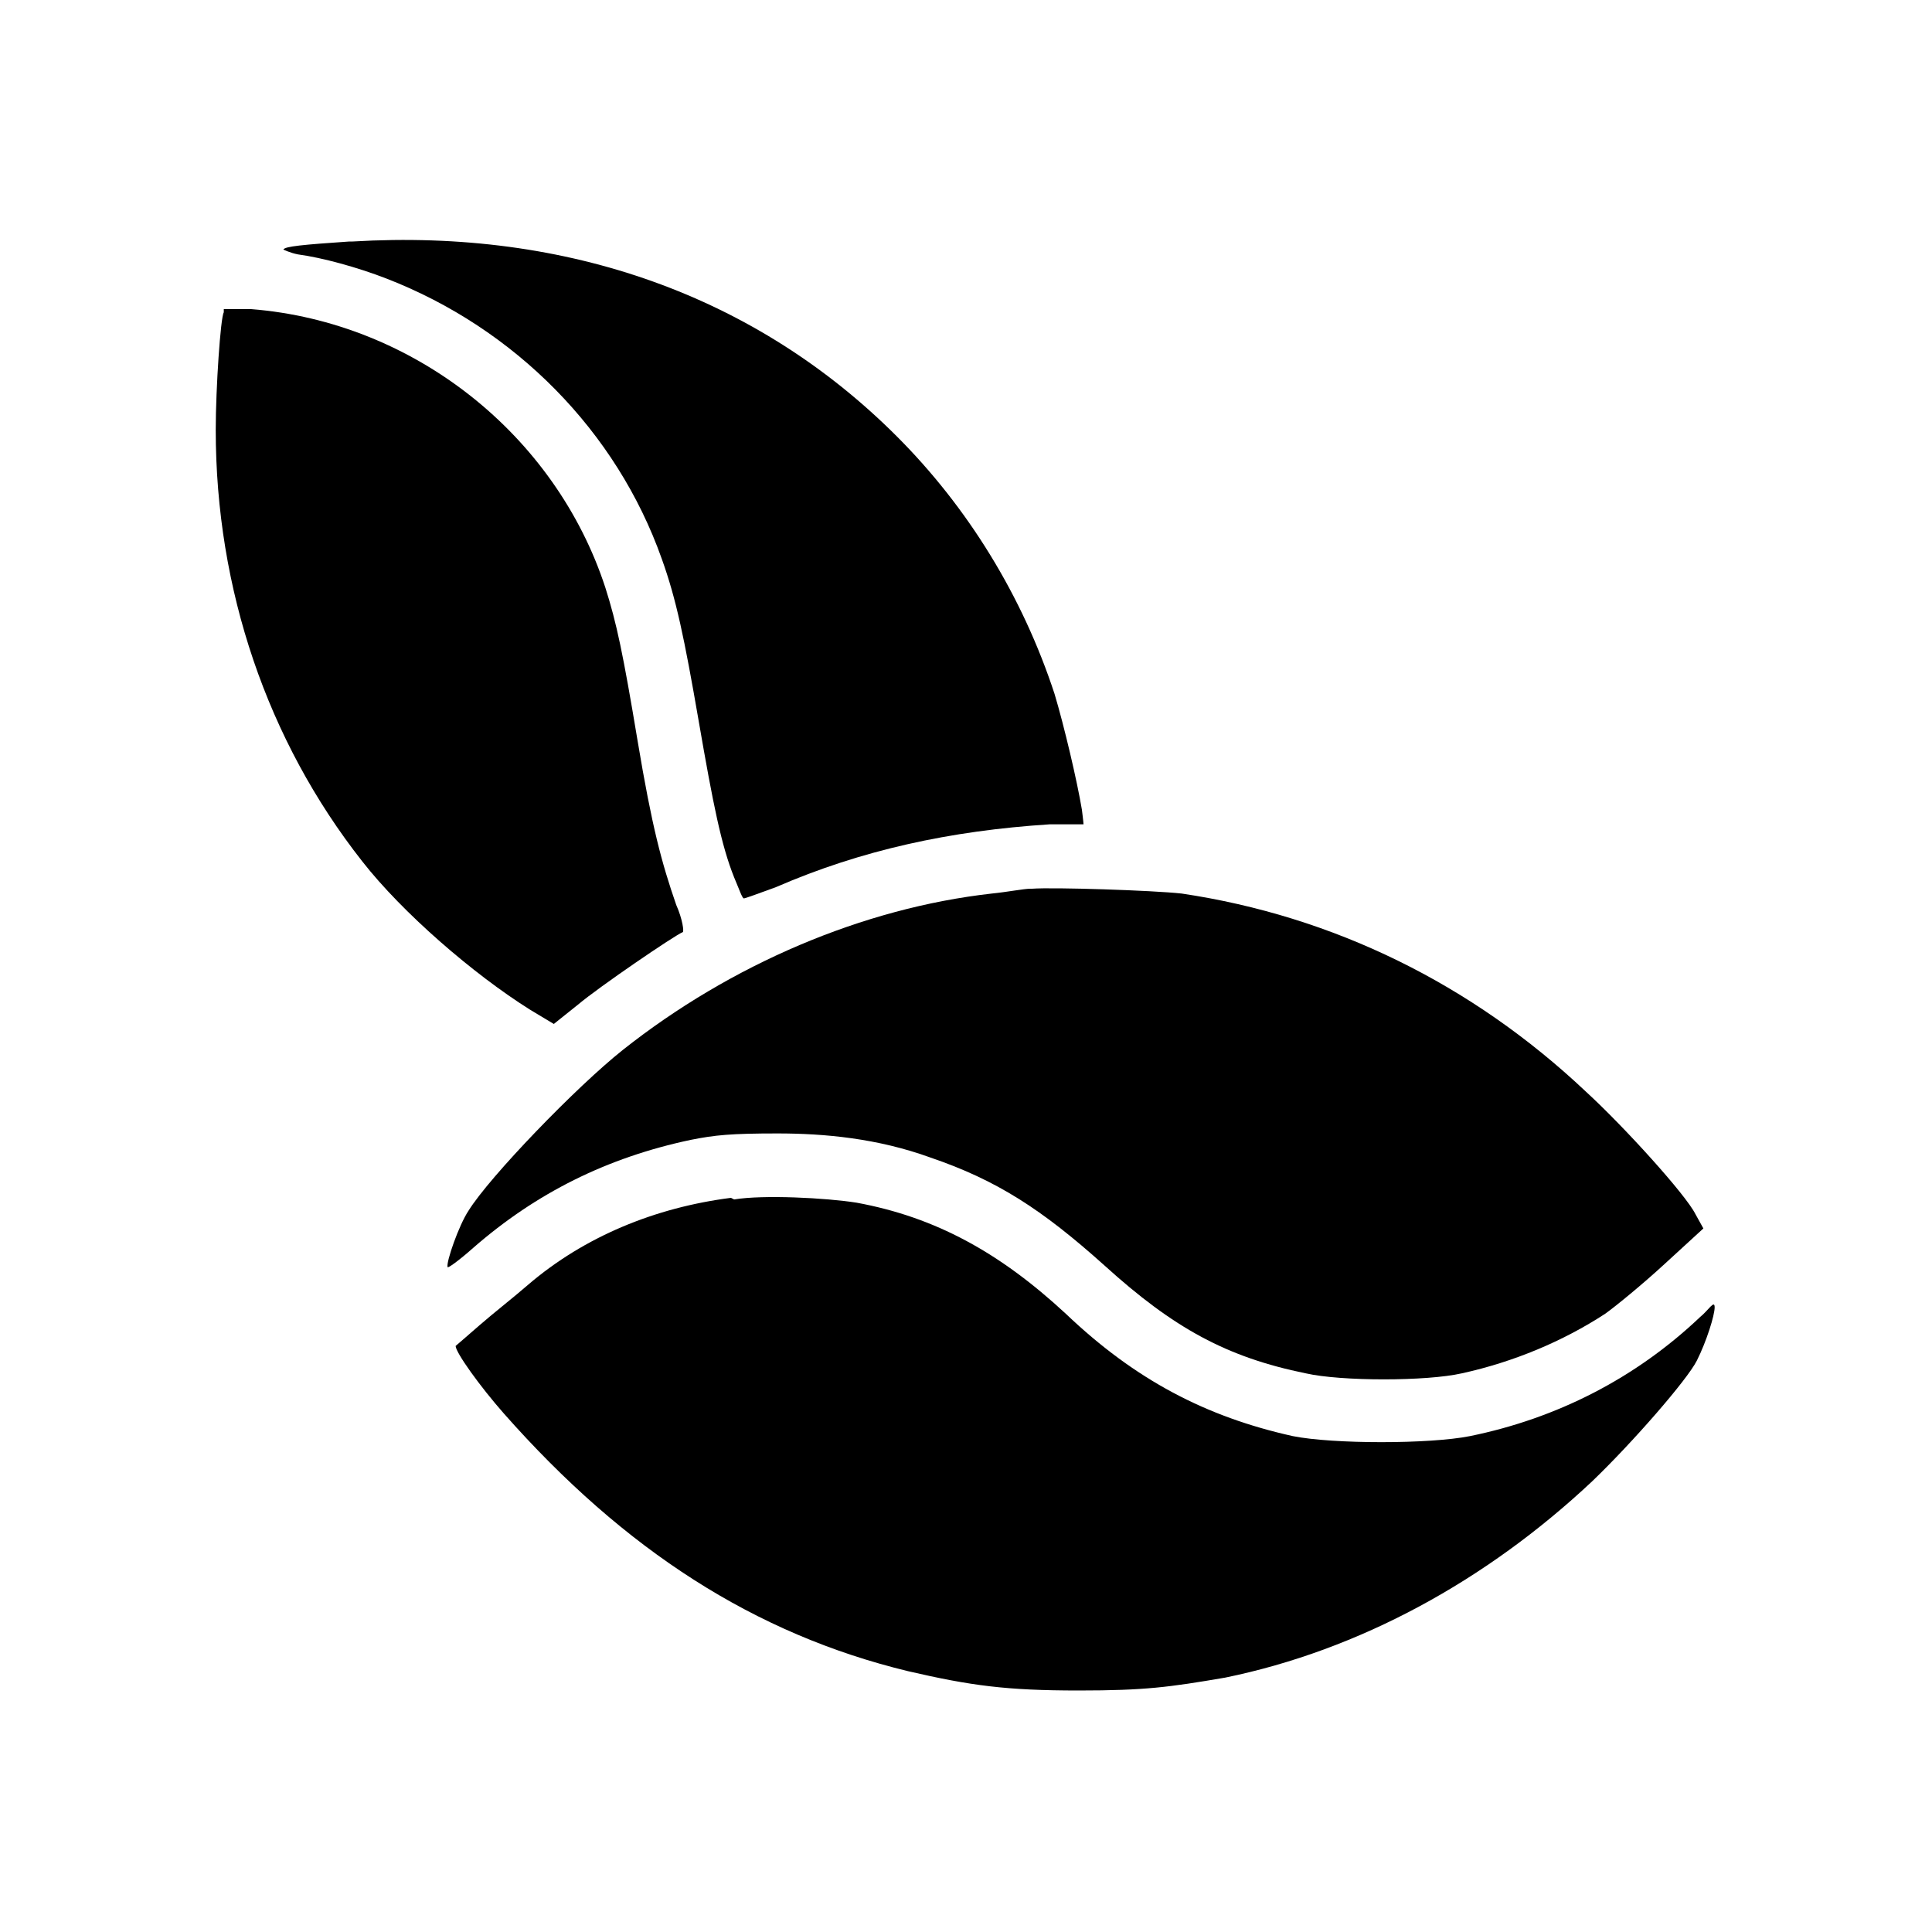 <?xml version="1.0" encoding="UTF-8"?>
<svg xmlns="http://www.w3.org/2000/svg" version="1.1" viewBox="0 0 120 120">
  <!-- Generator: Adobe Illustrator 28.6.0, SVG Export Plug-In . SVG Version: 1.2.0 Build 709)  -->
  <g>
    <g id="Ebene_1">
      <g>
        <path d="M21.7,15c-2.9.2-4,.3-4.1.5,0,0,.4.2.9.3,1.5.2,3.7.8,5.5,1.5,8,3.1,14.3,9.5,17.1,17.4.9,2.5,1.4,4.9,2.3,10.1.9,5.2,1.4,7.7,2.2,9.7.3.7.5,1.3.6,1.3s.9-.3,2-.7c5.3-2.3,10.8-3.5,17-3.9h2.1c0-.1-.1-.9-.1-.9-.3-1.8-1.1-5.2-1.7-7.2-2-6.1-5.4-11.6-9.8-16-8.7-8.7-20.4-12.9-33.8-12.1Z"/>
        <path d="M13.9,19.4c-.2.3-.5,4.7-.5,7.3,0,9.9,3.2,19.3,9.1,26.8,2.5,3.2,6.9,7,10.4,9.2l1.5.9,1.5-1.2c1.3-1.1,6-4.3,6.5-4.5.1,0,0-.8-.4-1.7-.9-2.6-1.5-4.8-2.4-10.2-.9-5.4-1.3-7.3-2-9.5-3.1-9.5-11.9-16.5-22-17.3-1.1,0-1.7,0-1.7,0Z"/>
        <path d="M64,55.2c-.4,0-1.4.2-2.4.3-8,.9-16.2,4.4-22.9,9.7-2.9,2.3-8.3,7.9-9.6,10-.6.9-1.4,3.2-1.3,3.5,0,.1.7-.4,1.6-1.2,3.9-3.4,8.3-5.6,13.5-6.7,1.5-.3,2.5-.4,5.4-.4s6.2.3,9.5,1.5c4.1,1.4,6.9,3.2,10.8,6.7,4.3,3.9,7.6,5.7,12.5,6.7,2.2.5,7.5.5,9.7,0,3.2-.7,6.3-2,8.9-3.7.7-.5,2.4-1.9,3.7-3.1l2.4-2.2-.5-.9c-.6-1.2-4.4-5.4-6.8-7.6-7.1-6.7-15.7-10.9-25.1-12.3-1.8-.2-8-.4-9.3-.3Z"/>
        <path d="M45.4,74.4c-4.7.6-9.1,2.4-12.6,5.4-.8.7-2.2,1.8-3,2.5s-1.5,1.3-1.5,1.3c0,.4,1.5,2.5,3,4.2,7.5,8.5,15.6,13.7,25.1,16,3.9.9,6.1,1.2,10.6,1.2,4.1,0,5.6-.2,9.1-.8,8.3-1.7,16.2-6,22.8-12.2,2.5-2.4,5.9-6.3,6.5-7.5s1.1-2.8,1.1-3.3-.4.2-.9.6c-4,3.8-8.9,6.3-14.3,7.4-2.5.5-8.5.5-11,0-5.4-1.2-9.8-3.5-14.1-7.6-4.1-3.8-8.1-6-13-6.9-1.9-.3-5.8-.5-7.6-.2Z"/>
      </g>
    </g>
  </g>
</svg>